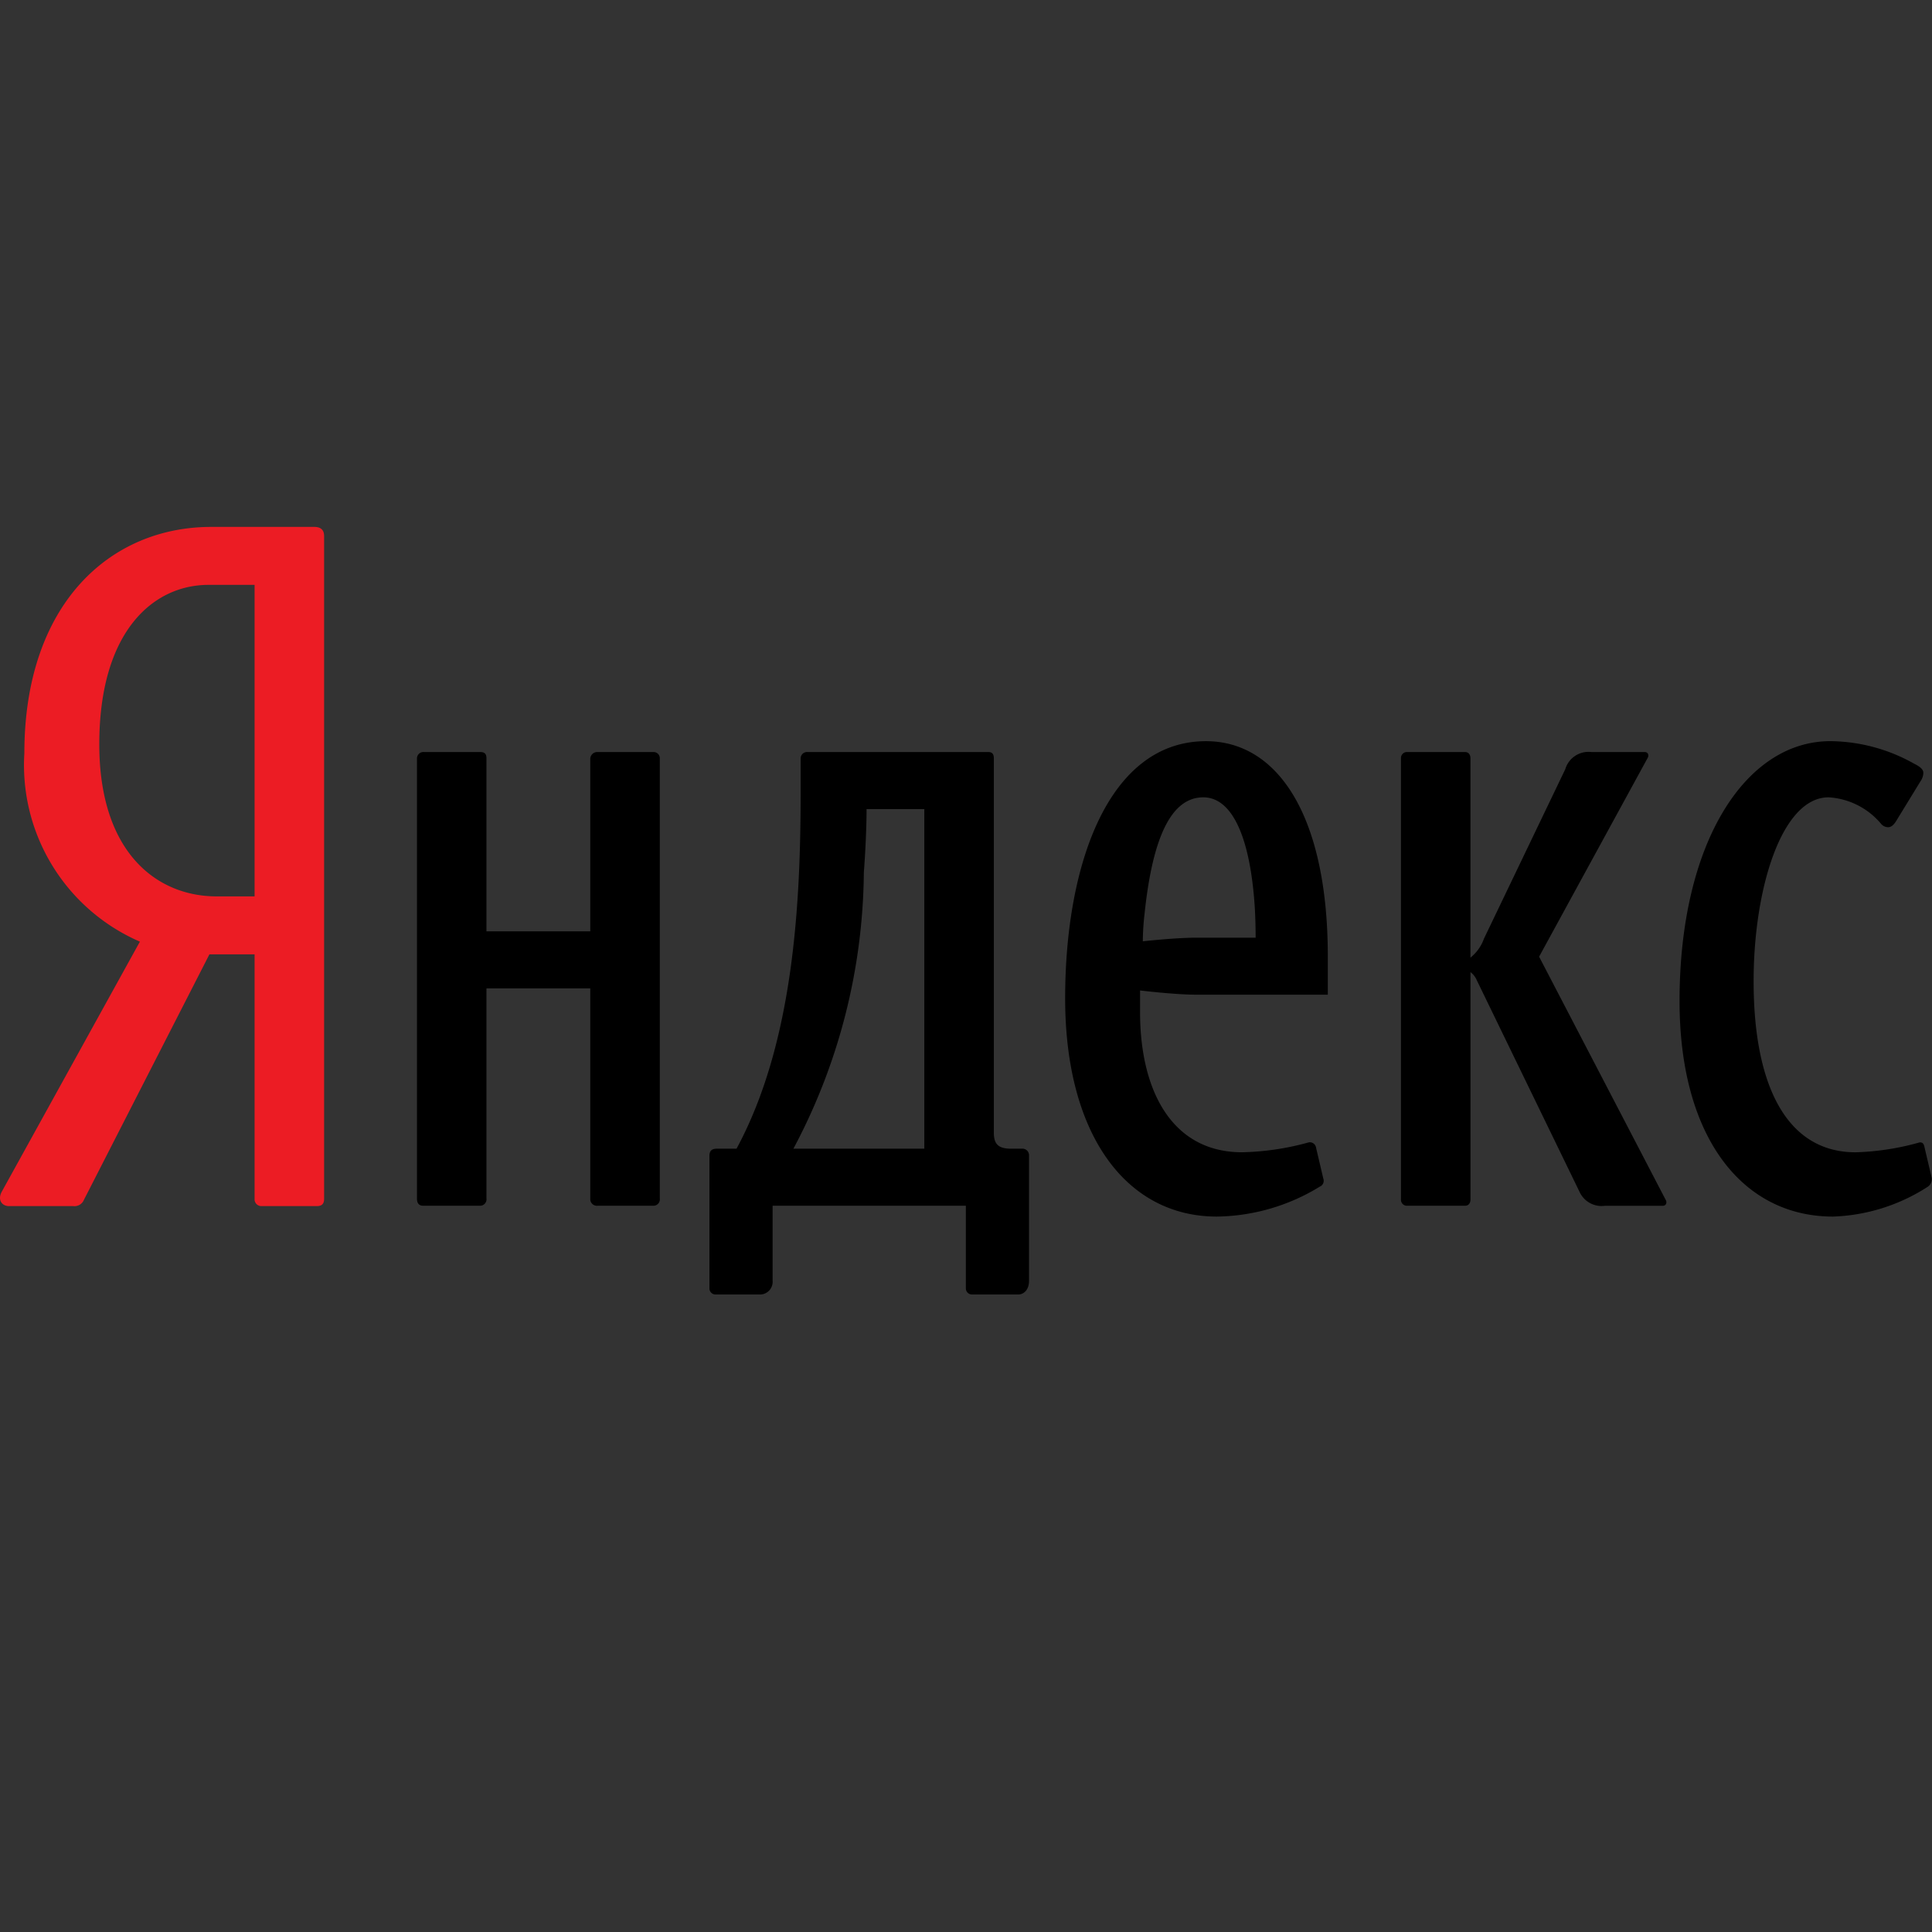 <svg id="Layer_1" data-name="Layer 1" xmlns="http://www.w3.org/2000/svg" xmlns:xlink="http://www.w3.org/1999/xlink" viewBox="0 0 66 66"><rect x="0" y="0" width="66" height="66" fill="#333333" stroke="none"/><defs><style>.cls-1,.cls-3,.cls-5{fill:#fff;}.cls-1,.cls-2{clip-rule:evenodd;}.cls-2{fill:none;}.cls-3{fill-rule:evenodd;}.cls-4{clip-path:url(#clip-path);}.cls-6{clip-path:url(#clip-path-2);}.cls-7{fill:#ec1c24;}</style><clipPath id="clip-path"><path class="cls-1" d="M-851.162-221.618c.192-2.266,1.432-3.997,2.661-3.997,1.266,0,2.332,1.751,2.332,3.104,0,.651-.119.79-.633.79Zm8.282,5.678a6.167,6.167,0,0,1-3.622,1.292c-2.53,0-4.797-1.726-4.797-5.467,3.298-.13,7.741-.441,8.208-.54.667-.129.764-.202.764-1.453a5.23,5.23,0,0,0-5.203-5.031c-4.072,0-7.679,3.584-7.679,8.395a6.813,6.813,0,0,0,7.103,7.044,7.267,7.267,0,0,0,5.683-3.58l-.459-.664Zm7.057-1.052c0,2.558,1.257,3.038,1.872,3.038a3.496,3.496,0,0,0,1.726-.537l.469.994-2.868,1.448a3.333,3.333,0,0,1-1.268.348c-2.564,0-4.023-1.119-4.023-4.085v-9.268h-2.12l-.234-.426,1.074-1.279h1.281v-2.036l3.52-2.635.575.282v4.389h3.301a1.15,1.15,0,0,1-.233,1.705h-3.067v8.063Zm3.974-10.982a1.645,1.645,0,0,1-.823-.217,1.667,1.667,0,0,1-.621-.608,1.643,1.643,0,0,1-.23-.85,1.686,1.686,0,0,1,.223-.842,1.6,1.6,0,0,1,.619-.615,1.648,1.648,0,0,1,.832-.223,1.662,1.662,0,0,1,.838.223,1.601,1.601,0,0,1,.615.615,1.654,1.654,0,0,1,.228.841,1.662,1.662,0,0,1-.234.85,1.685,1.685,0,0,1-.617.608,1.682,1.682,0,0,1-.828.217Zm.003-.255a1.393,1.393,0,0,0,.702-.186,1.383,1.383,0,0,0,.528-.515,1.382,1.382,0,0,0,.194-.72,1.469,1.469,0,0,0-.186-.714,1.376,1.376,0,0,0-.524-.521,1.42,1.42,0,0,0-.714-.191,1.371,1.371,0,0,0-.703.19,1.353,1.353,0,0,0-.528.521,1.442,1.442,0,0,0-.186.714,1.411,1.411,0,0,0,.192.72,1.409,1.409,0,0,0,.528.515,1.381,1.381,0,0,0,.698.184Zm-.315-.422h-.327v-2.029h.653a.742.742,0,0,1,.361.07.524.524,0,0,1,.192.2.638.638,0,0,1,.068.284.687.687,0,0,1-.093.341.629.629,0,0,1-.298.248.866.866,0,0,1,.227.296l.318.596h-.368l-.263-.499-.064-.129c-.077-.137-.13-.202-.168-.202h-.238v.829Zm0-1.08h.217a.366.366,0,0,0,.308-.118.454.454,0,0,0,.085-.266.358.358,0,0,0-.033-.159.355.355,0,0,0-.103-.116.44.44,0,0,0-.238-.048h-.237v.704Zm-60.708,8.113c.197-2.266,1.435-3.997,2.666-3.997,1.273,0,2.334,1.751,2.334,3.104,0,.651-.124.79-.621.79l-4.377.103Zm8.284,5.678a6.147,6.147,0,0,1-3.609,1.292c-2.544,0-4.817-1.726-4.817-5.467,3.317-.13,7.764-.441,8.225-.54.665-.129.764-.202.764-1.453a5.236,5.236,0,0,0-5.205-5.031c-4.069,0-7.669,3.584-7.669,8.395a6.803,6.803,0,0,0,7.099,7.044,7.276,7.276,0,0,0,5.677-3.58l-.463-.664Zm1.638,1.63a2.512,2.512,0,0,1,2.527-2.611,2.52,2.52,0,0,1,2.561,2.612,2.488,2.488,0,0,1-2.561,2.613,2.479,2.479,0,0,1-2.527-2.613Zm26.63,2.478h-2.032l-13.266-16.283h-.072v6.914a49.26,49.26,0,0,0,.33,6.4c.176,1.157,1.009,1.595,3.224,1.69v1.04h-8.287v-1.04c1.67-.065,2.471-.533,2.626-1.691a44.439,44.439,0,0,0,.348-6.4v-6.624c0-2.123,0-2.949-.607-3.74-.635-.813-1.471-1.024-2.835-1.136v-1.05h5.806l12.921,15.029h.068v-5.891a47.384,47.384,0,0,0-.331-6.392c-.168-1.176-1.006-1.585-3.219-1.697v-1.049h8.283v1.049c-1.676.065-2.468.521-2.636,1.698a47.847,47.847,0,0,0-.329,6.392v12.782Zm-149.144-16.039h.095l2.411,6.878h-4.892l2.39-6.878Zm2.937,15.798h9.138v-1.04c-1.767-.222-2.306-.358-3.461-3.51-1.266-3.376-2.741-7.361-4.139-11.299l-2.201-6.202-1.639.451-6.742,17.158c-1.165,3.003-1.602,3.162-3.598,3.402v1.041h7.521v-1.04l-.826-.094c-1.544-.172-1.603-.528-1.113-2.208.435-1.446.87-2.911,1.28-3.886h5.913c.503,1.223,1.139,2.967,1.571,4.079.565,1.434.394,1.8-.834,1.98l-.873.125v1.041Zm18.695-11.602c0-1.22-.163-1.434-1.028-1.58l-1.035-.165v-.968c1.672-.085,4.574-.41,6.144-.623v11.335c0,1.384.132,1.753,1.195,1.753h1.037v1.032a59.288,59.288,0,0,0-6.053,1.239l-.264-.23v-2.137c-.63.466-1.192.89-1.928,1.34a5.353,5.353,0,0,1-2.924.978,4.071,4.071,0,0,1-4.321-4.414v-7.561c0-1.22-.161-1.434-1.024-1.581l-.906-.165v-.968c1.536-.085,4.271-.41,6.014-.623v10.069c0,1.957.998,2.731,2.253,2.731a4.409,4.409,0,0,0,2.837-1.279v-8.188Zm12.306,6.684c0,2.558,1.265,3.038,1.869,3.038a3.533,3.533,0,0,0,1.738-.537l.459.994-2.87,1.448a3.353,3.353,0,0,1-1.26.348c-2.576,0-4.01-1.119-4.01-4.085v-9.268h-2.136l-.235-.426,1.07-1.279h1.302v-2.036l3.501-2.635.577.282v4.389h3.301a1.146,1.146,0,0,1-.231,1.705h-3.072v8.063Zm10.799-8.019a6.881,6.881,0,0,1,4.558-2.135c3.036,0,4.712,1.901,4.712,5.047v6.763c0,1.871.168,1.999,2.011,2.221v1.04h-7.839v-1.04c1.615-.222,1.744-.35,1.744-2.221v-6.398c0-2.063-1.155-2.939-2.545-2.939a3.697,3.697,0,0,0-2.641,1.096v8.242c0,1.87.16,1.999,1.552,2.221v1.04h-8.039v-1.04c2.23-.222,2.399-.35,2.399-2.221v-16.127c0-1.974-.063-2.021-2.177-2.15v-.96c1.48-.23,4.05-.708,6.262-1.175v10.735Zm16.434,4.623c0-3.613,1.414-5.382,2.778-5.382,2.134,0,3.414,2.573,3.414,7.029,0,4.83-1.497,5.658-2.707,5.658-2.145,0-3.486-3.11-3.486-7.307Zm3.283-6.762a7.849,7.849,0,0,0-7.886,8.101,7.289,7.289,0,0,0,7.715,7.35c3.846,0,7.69-2.611,7.69-8.055a7.274,7.274,0,0,0-7.515-7.394Zm14.663,11.813c0,1.862.161,1.999,2.731,2.221v1.04h-9.088V-213.116c2.098-.222,2.272-.358,2.272-2.221v-7.402c0-2.037-.064-2.061-2.21-2.306v-.9c1.952-.279,4.087-.72,6.295-1.204v3.315h.066a13.478,13.478,0,0,1,1.56-2.135,3.145,3.145,0,0,1,2.206-1.181,2.136,2.136,0,0,1,2.241,2.039,2.559,2.559,0,0,1-1.58,2.37.979.979,0,0,1-1.03-.137,2.765,2.765,0,0,0-1.667-.703c-.564,0-1.234.255-1.796,1.645v6.599Zm8.703-7.403c0-2.037-.065-2.061-2.201-2.306v-.9c1.962-.273,4.176-.72,6.286-1.201v11.768c0,1.906.168,2.042,2.291,2.263v1.04H-919.939v-1.04c2.137-.222,2.299-.358,2.299-2.263v-7.359Zm4.188-9.675a2.392,2.392,0,0,1-2.423,2.411,2.432,2.432,0,0,1-2.427-2.409,2.444,2.444,0,0,1,2.427-2.427,2.404,2.404,0,0,1,2.423,2.427Zm15.466,5.652.296.48-7.677,12.79h2.643c2.297,0,3.191-.418,4.31-2.316l.49-.828,1.202.445c-.598,1.664-1.029,2.899-1.537,4.122h-12.049l-.333-.489,7.915-12.785h-2.347c-2.206,0-2.798.506-3.563,2.152l-.476,1.022-1.197-.449c.391-1.262.919-3.377,1.229-4.837h.739c.168.49.528.699,1.8.699h8.548Z"/></clipPath><clipPath id="clip-path-2"><path class="cls-2" d="M-648.154-222.404c.12-1.411.891-2.488,1.657-2.488.788,0,1.451,1.09,1.451,1.932,0,.405-.074.492-.394.492Zm5.156,3.534a3.839,3.839,0,0,1-2.255.805c-1.575,0-2.986-1.074-2.986-3.403,2.053-.081,4.819-.274,5.11-.336.415-.08.475-.126.475-.904a3.256,3.256,0,0,0-3.239-3.132,5.017,5.017,0,0,0-4.78,5.226,4.241,4.241,0,0,0,4.422,4.385,4.524,4.524,0,0,0,3.538-2.229l-.286-.413Zm4.393-.655c0,1.592.783,1.891,1.165,1.891a2.176,2.176,0,0,0,1.074-.334l.292.619-1.785.901a2.075,2.075,0,0,1-.789.216c-1.596,0-2.504-.697-2.504-2.543V-224.543h-1.32l-.146-.265.669-.796h.797v-1.268l2.191-1.64.358.175v2.732h2.055a.716.716,0,0,1-.145,1.061h-1.909v5.019Zm2.474-6.836a1.024,1.024,0,0,1-.512-.135,1.038,1.038,0,0,1-.386-.379,1.023,1.023,0,0,1-.143-.529,1.05,1.05,0,0,1,.139-.524.996.996,0,0,1,.385-.383,1.026,1.026,0,0,1,.518-.139,1.035,1.035,0,0,1,.522.139.997.997,0,0,1,.383.383,1.029,1.029,0,0,1,.142.524,1.034,1.034,0,0,1-.146.529,1.049,1.049,0,0,1-.384.379,1.047,1.047,0,0,1-.516.135Zm.002-.159a.867.867,0,0,0,.437-.116.861.861,0,0,0,.328-.321.861.861,0,0,0,.121-.448.914.914,0,0,0-.116-.444.857.857,0,0,0-.326-.325.884.884,0,0,0-.444-.119.853.853,0,0,0-.437.118.842.842,0,0,0-.328.325.898.898,0,0,0-.116.444.878.878,0,0,0,.12.448.877.877,0,0,0,.328.321.86.86,0,0,0,.435.114Zm-.196-.263h-.204v-1.263h.407a.462.462,0,0,1,.225.043.326.326,0,0,1,.12.124.397.397,0,0,1,.042.177.428.428,0,0,1-.058.213.392.392,0,0,1-.186.155.539.539,0,0,1,.141.184l.198.371h-.229l-.164-.311-.04-.08c-.048-.085-.081-.126-.104-.126h-.148v.516Zm0-.672h.135a.228.228,0,0,0,.192-.073.283.283,0,0,0,.053-.165.223.223,0,0,0-.02-.099.221.221,0,0,0-.064-.072.274.274,0,0,0-.148-.03h-.148v.438Zm-37.792,5.05c.123-1.411.893-2.488,1.66-2.488.792,0,1.453,1.09,1.453,1.932,0,.405-.077.492-.386.492l-2.724.064Zm5.157,3.534a3.826,3.826,0,0,1-2.247.805c-1.584,0-2.999-1.074-2.999-3.403,2.065-.081,4.833-.274,5.12-.336.414-.08.475-.126.475-.904a3.26,3.26,0,0,0-3.24-3.132,5.014,5.014,0,0,0-4.774,5.226,4.235,4.235,0,0,0,4.419,4.385,4.529,4.529,0,0,0,3.534-2.229l-.288-.413Zm1.019,1.015a1.564,1.564,0,0,1,1.573-1.625,1.569,1.569,0,0,1,1.594,1.626,1.549,1.549,0,0,1-1.594,1.627,1.543,1.543,0,0,1-1.573-1.627Zm16.577,1.542H-652.628l-8.258-10.137h-.045v4.304a30.666,30.666,0,0,0,.206,3.984c.109.72.628.993,2.007,1.052v.647h-5.159v-.647c1.04-.041,1.538-.332,1.635-1.053a27.664,27.664,0,0,0,.216-3.984v-4.123c0-1.322,0-1.836-.378-2.328a2.187,2.187,0,0,0-1.765-.707v-.653h3.614l8.044,9.356h.043v-3.667a29.497,29.497,0,0,0-.206-3.979c-.104-.732-.626-.987-2.004-1.057v-.653h5.156v.653c-1.043.041-1.536.325-1.641,1.057a29.786,29.786,0,0,0-.205,3.979v7.957Zm-92.845-9.984h.059l1.501,4.282h-3.045l1.488-4.282Zm1.828,9.834h5.689v-.648c-1.1-.138-1.436-.223-2.154-2.185-.788-2.102-1.706-4.582-2.577-7.034l-1.37-3.861-1.02.281-4.197,10.681c-.725,1.87-.997,1.968-2.24,2.118v.648h4.682v-.648l-.514-.059c-.961-.107-.998-.328-.693-1.375.271-.9.542-1.812.797-2.419h3.681c.313.761.709,1.847.978,2.539.352.893.245,1.121-.519,1.233l-.544.078v.648Zm11.638-7.223c0-.759-.102-.893-.64-.984l-.644-.102v-.603c1.041-.053,2.847-.255,3.825-.388v7.057c0,.862.082,1.091.744,1.091h.645v.643a36.908,36.908,0,0,0-3.768.771l-.164-.143v-1.33c-.392.29-.742.554-1.2.834a3.332,3.332,0,0,1-1.82.609,2.534,2.534,0,0,1-2.69-2.748v-4.707c0-.76-.1-.893-.638-.984l-.564-.102v-.603c.956-.053,2.659-.255,3.744-.388v6.268c0,1.218.621,1.7,1.403,1.7a2.745,2.745,0,0,0,1.766-.796v-5.097Zm7.661,4.161c0,1.592.787,1.891,1.163,1.891a2.199,2.199,0,0,0,1.082-.334l.286.619-1.787.901a2.087,2.087,0,0,1-.784.216c-1.604,0-2.496-.697-2.496-2.543V-224.543h-1.33l-.146-.265.666-.796h.81v-1.268l2.18-1.64.359.175v2.732h2.055a.713.713,0,0,1-.144,1.061h-1.912v5.019Zm6.723-4.992a4.284,4.284,0,0,1,2.837-1.329c1.89,0,2.933,1.184,2.933,3.142v4.21c0,1.165.104,1.244,1.252,1.383v.648h-4.88v-.648c1.006-.138,1.086-.218,1.086-1.383v-3.983c0-1.284-.719-1.829-1.584-1.829a2.302,2.302,0,0,0-1.644.682v5.13c0,1.164.099,1.244.966,1.382v.648h-5.005v-.648c1.388-.138,1.494-.218,1.494-1.383v-10.04c0-1.229-.039-1.258-1.355-1.338v-.598c.921-.143,2.521-.441,3.898-.732v6.683Zm10.23,2.878c0-2.249.88-3.351,1.729-3.351,1.329,0,2.125,1.602,2.125,4.375,0,3.007-.932,3.522-1.685,3.522-1.336,0-2.17-1.936-2.17-4.548Zm2.044-4.21a4.886,4.886,0,0,0-4.909,5.043,4.538,4.538,0,0,0,4.803,4.576,4.678,4.678,0,0,0,4.787-5.015,4.528,4.528,0,0,0-4.678-4.603Zm9.128,7.354c0,1.159.1,1.244,1.7,1.382v.648h-5.658v-.648c1.306-.138,1.414-.223,1.414-1.383v-4.608c0-1.268-.04-1.283-1.376-1.435v-.56c1.215-.174,2.544-.448,3.919-.75v2.064h.041a8.39,8.39,0,0,1,.971-1.329,1.958,1.958,0,0,1,1.373-.735,1.33,1.33,0,0,1,1.395,1.269,1.593,1.593,0,0,1-.984,1.475.61.61,0,0,1-.641-.085,1.721,1.721,0,0,0-1.038-.437c-.351,0-.768.158-1.118,1.024v4.108Zm5.418-4.608c0-1.268-.041-1.283-1.37-1.435v-.56c1.221-.17,2.6-.448,3.913-.747v7.326c0,1.186.104,1.271,1.426,1.409v.648h-5.399v-.648c1.33-.138,1.431-.223,1.431-1.409v-4.581Zm2.607-6.023a1.489,1.489,0,0,1-1.508,1.501,1.514,1.514,0,0,1-1.511-1.499,1.521,1.521,0,0,1,1.511-1.511,1.496,1.496,0,0,1,1.508,1.511Zm9.628,3.519.184.299-4.779,7.962h1.645a2.488,2.488,0,0,0,2.683-1.441l.305-.516.749.277c-.372,1.036-.641,1.805-.957,2.566h-7.501l-.207-.304,4.927-7.959h-1.461c-1.373,0-1.742.315-2.218,1.339l-.296.636-.745-.28c.243-.786.572-2.102.765-3.011h.46c.104.305.328.435,1.121.435h5.321Z"/></clipPath></defs><title>icon</title><path class="cls-3" d="M-851.162-221.618c.192-2.266,1.432-3.997,2.661-3.997,1.266,0,2.332,1.751,2.332,3.104,0,.651-.119.79-.633.79Zm8.282,5.678a6.167,6.167,0,0,1-3.622,1.292c-2.53,0-4.797-1.726-4.797-5.467,3.298-.13,7.741-.441,8.208-.54.667-.129.764-.202.764-1.453a5.23,5.23,0,0,0-5.203-5.031c-4.072,0-7.679,3.584-7.679,8.395a6.813,6.813,0,0,0,7.103,7.044,7.267,7.267,0,0,0,5.683-3.58l-.459-.664Zm7.057-1.052c0,2.558,1.257,3.038,1.872,3.038a3.496,3.496,0,0,0,1.726-.537l.469.994-2.868,1.448a3.333,3.333,0,0,1-1.268.348c-2.564,0-4.023-1.119-4.023-4.085v-9.268h-2.12l-.234-.426,1.074-1.279h1.281v-2.036l3.52-2.635.575.282v4.389h3.301a1.15,1.15,0,0,1-.233,1.705h-3.067v8.063Zm3.974-10.982a1.645,1.645,0,0,1-.823-.217,1.667,1.667,0,0,1-.621-.608,1.643,1.643,0,0,1-.23-.85,1.686,1.686,0,0,1,.223-.842,1.6,1.6,0,0,1,.619-.615,1.648,1.648,0,0,1,.832-.223,1.662,1.662,0,0,1,.838.223,1.601,1.601,0,0,1,.615.615,1.654,1.654,0,0,1,.228.841,1.662,1.662,0,0,1-.234.85,1.685,1.685,0,0,1-.617.608,1.682,1.682,0,0,1-.828.217Zm.003-.255a1.393,1.393,0,0,0,.702-.186,1.383,1.383,0,0,0,.528-.515,1.382,1.382,0,0,0,.194-.72,1.469,1.469,0,0,0-.186-.714,1.376,1.376,0,0,0-.524-.521,1.42,1.42,0,0,0-.714-.191,1.371,1.371,0,0,0-.703.19,1.353,1.353,0,0,0-.528.521,1.442,1.442,0,0,0-.186.714,1.411,1.411,0,0,0,.192.72,1.409,1.409,0,0,0,.528.515,1.381,1.381,0,0,0,.698.184Zm-.315-.422h-.327v-2.029h.653a.742.742,0,0,1,.361.07.524.524,0,0,1,.192.2.638.638,0,0,1,.068.284.687.687,0,0,1-.093.341.629.629,0,0,1-.298.248.866.866,0,0,1,.227.296l.318.596h-.368l-.263-.499-.064-.129c-.077-.137-.13-.202-.168-.202h-.238v.829Zm0-1.08h.217a.366.366,0,0,0,.308-.118.454.454,0,0,0,.085-.266.358.358,0,0,0-.033-.159.355.355,0,0,0-.103-.116.44.44,0,0,0-.238-.048h-.237v.704Zm-60.708,8.113c.197-2.266,1.435-3.997,2.666-3.997,1.273,0,2.334,1.751,2.334,3.104,0,.651-.124.79-.621.79l-4.377.103Zm8.284,5.678a6.147,6.147,0,0,1-3.609,1.292c-2.544,0-4.817-1.726-4.817-5.467,3.317-.13,7.764-.441,8.225-.54.665-.129.764-.202.764-1.453a5.236,5.236,0,0,0-5.205-5.031c-4.069,0-7.669,3.584-7.669,8.395a6.803,6.803,0,0,0,7.099,7.044,7.276,7.276,0,0,0,5.677-3.58l-.463-.664Zm1.638,1.63a2.512,2.512,0,0,1,2.527-2.611,2.52,2.52,0,0,1,2.561,2.612,2.488,2.488,0,0,1-2.561,2.613,2.479,2.479,0,0,1-2.527-2.613Zm26.63,2.478h-2.032l-13.266-16.283h-.072v6.914a49.26,49.26,0,0,0,.33,6.4c.176,1.157,1.009,1.595,3.224,1.69v1.04h-8.287v-1.04c1.67-.065,2.471-.533,2.626-1.691a44.439,44.439,0,0,0,.348-6.4v-6.624c0-2.123,0-2.949-.607-3.74-.635-.813-1.471-1.024-2.835-1.136v-1.05h5.806l12.921,15.029h.068v-5.891a47.384,47.384,0,0,0-.331-6.392c-.168-1.176-1.006-1.585-3.219-1.697v-1.049h8.283v1.049c-1.676.065-2.468.521-2.636,1.698a47.847,47.847,0,0,0-.329,6.392v12.782Zm-149.144-16.039h.095l2.411,6.878h-4.892l2.39-6.878Zm2.937,15.798h9.138v-1.04c-1.767-.222-2.306-.358-3.461-3.51-1.266-3.376-2.741-7.361-4.139-11.299l-2.201-6.202-1.639.451-6.742,17.158c-1.165,3.003-1.602,3.162-3.598,3.402v1.041h7.521v-1.04l-.826-.094c-1.544-.172-1.603-.528-1.113-2.208.435-1.446.87-2.911,1.28-3.886h5.913c.503,1.223,1.139,2.967,1.571,4.079.565,1.434.394,1.8-.834,1.98l-.873.125v1.041Zm18.695-11.602c0-1.22-.163-1.434-1.028-1.58l-1.035-.165v-.968c1.672-.085,4.574-.41,6.144-.623v11.335c0,1.384.132,1.753,1.195,1.753h1.037v1.032a59.288,59.288,0,0,0-6.053,1.239l-.264-.23v-2.137c-.63.466-1.192.89-1.928,1.34a5.353,5.353,0,0,1-2.924.978,4.071,4.071,0,0,1-4.321-4.414v-7.561c0-1.22-.161-1.434-1.024-1.581l-.906-.165v-.968c1.536-.085,4.271-.41,6.014-.623v10.069c0,1.957.998,2.731,2.253,2.731a4.409,4.409,0,0,0,2.837-1.279v-8.188Zm12.306,6.684c0,2.558,1.265,3.038,1.869,3.038a3.533,3.533,0,0,0,1.738-.537l.459.994-2.87,1.448a3.353,3.353,0,0,1-1.26.348c-2.576,0-4.01-1.119-4.01-4.085v-9.268h-2.136l-.235-.426,1.07-1.279h1.302v-2.036l3.501-2.635.577.282v4.389h3.301a1.146,1.146,0,0,1-.231,1.705h-3.072v8.063Zm10.799-8.019a6.881,6.881,0,0,1,4.558-2.135c3.036,0,4.712,1.901,4.712,5.047v6.763c0,1.871.168,1.999,2.011,2.221v1.04h-7.839v-1.04c1.615-.222,1.744-.35,1.744-2.221v-6.398c0-2.063-1.155-2.939-2.545-2.939a3.697,3.697,0,0,0-2.641,1.096v8.242c0,1.87.16,1.999,1.552,2.221v1.04h-8.039v-1.04c2.23-.222,2.399-.35,2.399-2.221v-16.127c0-1.974-.063-2.021-2.177-2.15v-.96c1.48-.23,4.05-.708,6.262-1.175v10.735Zm16.434,4.623c0-3.613,1.414-5.382,2.778-5.382,2.134,0,3.414,2.573,3.414,7.029,0,4.83-1.497,5.658-2.707,5.658-2.145,0-3.486-3.11-3.486-7.307Zm3.283-6.762a7.849,7.849,0,0,0-7.886,8.101,7.289,7.289,0,0,0,7.715,7.35c3.846,0,7.69-2.611,7.69-8.055a7.274,7.274,0,0,0-7.515-7.394Zm14.663,11.813c0,1.862.161,1.999,2.731,2.221v1.04h-9.088V-213.116c2.098-.222,2.272-.358,2.272-2.221v-7.402c0-2.037-.064-2.061-2.21-2.306v-.9c1.952-.279,4.087-.72,6.295-1.204v3.315h.066a13.478,13.478,0,0,1,1.56-2.135,3.145,3.145,0,0,1,2.206-1.181,2.136,2.136,0,0,1,2.241,2.039,2.559,2.559,0,0,1-1.58,2.37.979.979,0,0,1-1.03-.137,2.765,2.765,0,0,0-1.667-.703c-.564,0-1.234.255-1.796,1.645v6.599Zm8.703-7.403c0-2.037-.065-2.061-2.201-2.306v-.9c1.962-.273,4.176-.72,6.286-1.201v11.768c0,1.906.168,2.042,2.291,2.263v1.04H-919.939v-1.04c2.137-.222,2.299-.358,2.299-2.263v-7.359Zm4.188-9.675a2.392,2.392,0,0,1-2.423,2.411,2.432,2.432,0,0,1-2.427-2.409,2.444,2.444,0,0,1,2.427-2.427,2.404,2.404,0,0,1,2.423,2.427Zm15.466,5.652.296.48-7.677,12.79h2.643c2.297,0,3.191-.418,4.31-2.316l.49-.828,1.202.445c-.598,1.664-1.029,2.899-1.537,4.122h-12.049l-.333-.489,7.915-12.785h-2.347c-2.206,0-2.798.506-3.563,2.152l-.476,1.022-1.197-.449c.391-1.262.919-3.377,1.229-4.837h.739c.168.49.528.699,1.8.699h8.548Z"/><g class="cls-4"><rect class="cls-5" x="-1516.876" y="-807.407" width="2315.581" height="1653.986"/></g><path class="cls-7" d="M10.732,18H7.216C3.762,18,.832,20.63.832,25.734a6.574,6.574,0,0,0,3.947,6.434L.062,40.707c-.154.279,0,.495.246.495h2.19a.349.349,0,0,0,.37-.216L7.154,32.602H8.697v8.384a.232.232,0,0,0,.215.216h1.913c.185,0,.247-.093.247-.247V18.31C11.071,18.093,10.948,18,10.732,18ZM8.697,30.622H7.401c-2.035,0-4.009-1.485-4.009-5.197,0-3.868,1.85-5.445,3.731-5.445H8.697Z"/><path d="M22.324,25.691H20.412a.239.239,0,0,0-.247.216v5.909H16.618v-5.909c0-.154-.061-.216-.215-.216h-1.913a.22.22,0,0,0-.246.216V40.943c0,.154.062.247.215.247h1.944a.219.219,0,0,0,.215-.247V33.766h3.547V40.943a.227.227,0,0,0,.247.247h1.912a.219.219,0,0,0,.216-.247V25.907A.211.211,0,0,0,22.324,25.691Z"/><path d="M65.981,40.2l-.247-1.052c-.03-.092-.061-.123-.153-.123a8.977,8.977,0,0,1-2.19.339c-2.344,0-3.485-2.257-3.485-5.846,0-3.156.957-6.28,2.56-6.28a2.532,2.532,0,0,1,1.788.898.319.319,0,0,0,.247.123c.093,0,.185-.063.278-.217l.833-1.361a.509.509,0,0,0,.092-.28c0-.123-.123-.216-.309-.309a5.916,5.916,0,0,0-2.868-.773c-2.899,0-5.151,3.464-5.151,8.878,0,4.672,2.159,7.363,5.243,7.363a6.342,6.342,0,0,0,3.239-1.021A.309.309,0,0,0,65.981,40.2Z"/><path d="M52.578,32.682l3.7-6.775c.062-.092.031-.216-.093-.216H54.366a.826.826,0,0,0-.894.587l-2.777,5.786a1.451,1.451,0,0,1-.462.65V25.907c0-.123-.062-.216-.185-.216H48.044a.206.206,0,0,0-.185.216V40.974a.204.204,0,0,0,.185.216h2.005c.123,0,.185-.093.185-.216V33.209a.671.671,0,0,1,.216.279l3.515,7.239a.827.827,0,0,0,.864.464H56.803c.123,0,.154-.123.092-.216Z"/><path d="M34.907,39.241h-.37c-.463,0-.586-.185-.586-.556V25.907c0-.154-.062-.216-.185-.216H27.598a.22.22,0,0,0-.247.216v1.114c0,3.743-.216,8.569-2.19,12.22h-.679c-.185,0-.247.094-.247.248v4.517a.209.209,0,0,0,.216.216h1.481a.435.435,0,0,0,.462-.464v-2.568h6.601v2.816a.21.21,0,0,0,.215.216h1.574c.184,0,.369-.154.369-.464v-4.269A.227.227,0,0,0,34.907,39.241Zm-3.331,0H27.104a20.4,20.4,0,0,0,2.406-9.435c.062-.804.093-1.64.093-2.166H31.576Z"/><path d="M41.198,25.32c-3.33,0-4.811,4.207-4.811,8.785,0,4.672,2.097,7.455,5.181,7.455a6.875,6.875,0,0,0,3.515-1.021.217.217,0,0,0,.123-.278l-.247-1.052a.216.216,0,0,0-.247-.185,9.176,9.176,0,0,1-2.282.339c-2.375,0-3.484-2.072-3.484-4.794v-.733s1.202.144,1.912.144h4.502v-1.3C45.361,27.888,43.664,25.32,41.198,25.32Zm-.339,6.713c-.71,0-1.819.123-1.819.123a8.79,8.79,0,0,1,.062-.959c.277-2.63.925-3.959,2.004-3.959.987,0,1.603,1.361,1.758,3.743.031.495.031,1.052.031,1.052Z"/></svg>